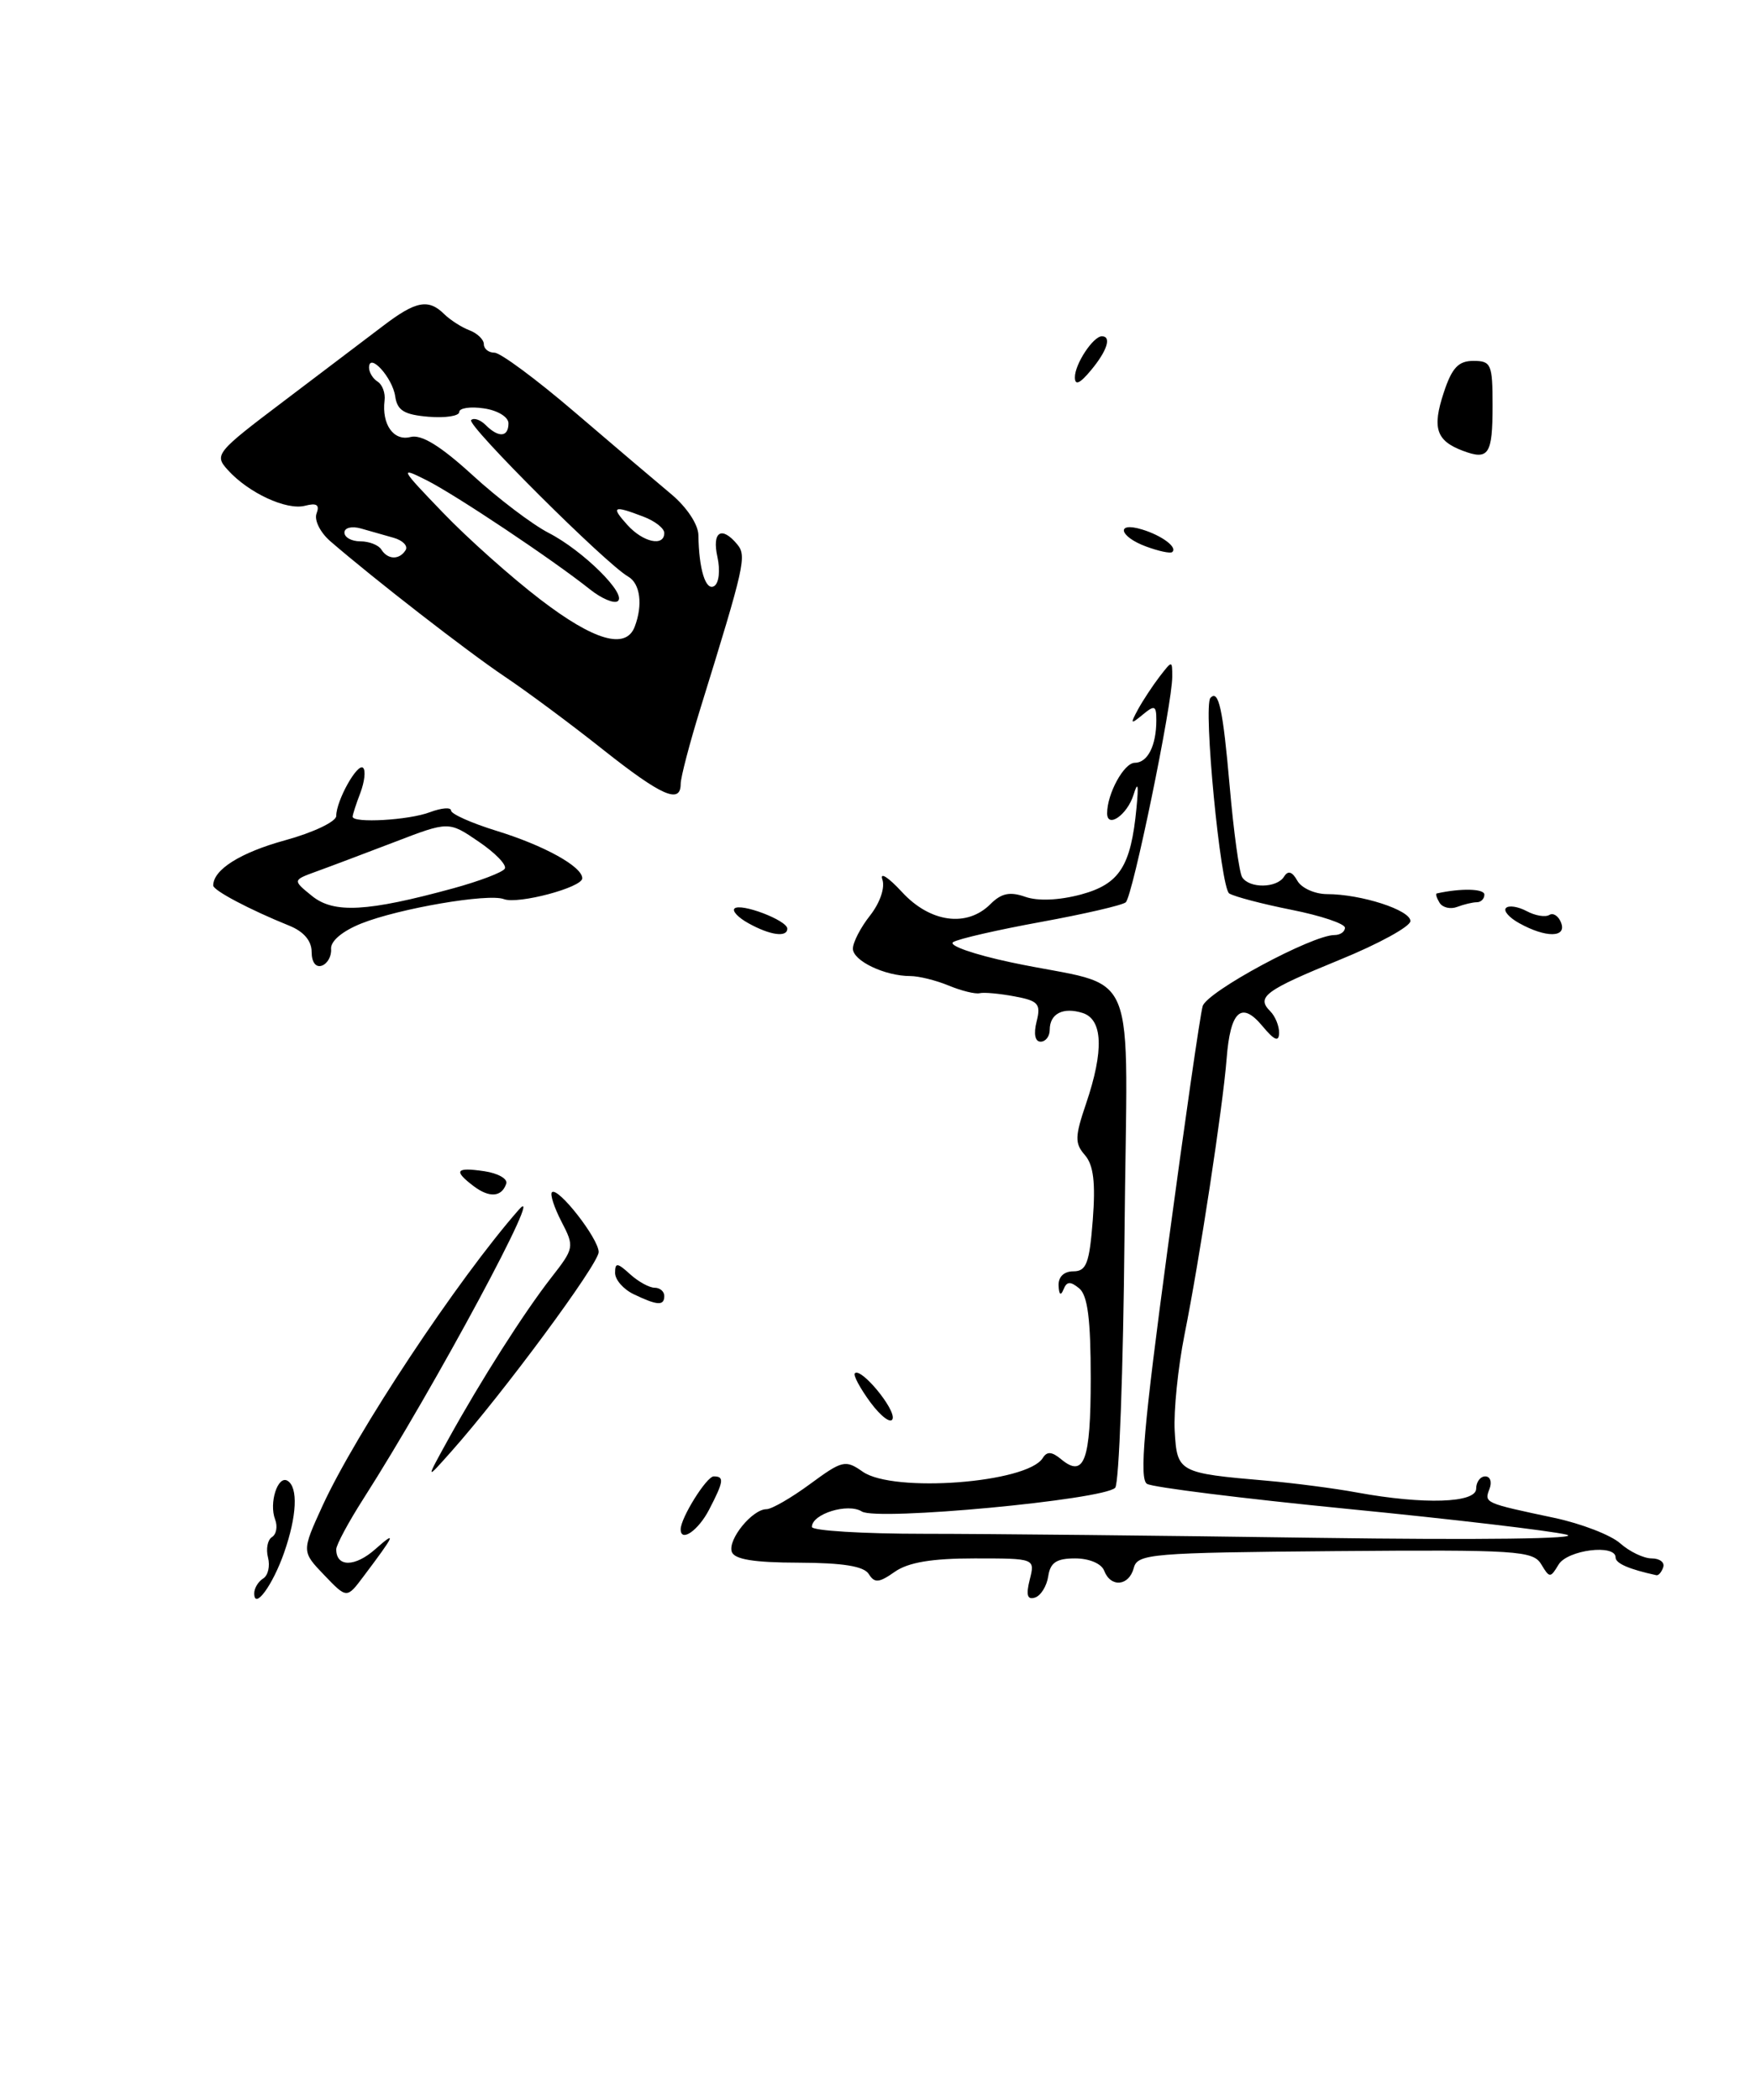 <?xml version="1.0" encoding="UTF-8" standalone="no"?>
<!DOCTYPE svg PUBLIC "-//W3C//DTD SVG 1.1//EN" "http://www.w3.org/Graphics/SVG/1.1/DTD/svg11.dtd" >
<svg xmlns="http://www.w3.org/2000/svg" xmlns:xlink="http://www.w3.org/1999/xlink" version="1.1" viewBox="0 0 214 256">
 <g >
 <path fill="currentColor"
d=" M 83.00 95.57 C 83.00 94.78 84.09 90.62 85.42 86.32 C 90.82 68.88 91.07 67.79 89.89 66.36 C 87.98 64.07 86.80 64.83 87.48 67.90 C 87.84 69.54 87.67 71.09 87.09 71.45 C 86.05 72.09 85.22 69.42 85.16 65.24 C 85.14 63.93 83.73 61.82 81.84 60.24 C 80.03 58.73 74.74 54.24 70.08 50.25 C 65.42 46.26 61.02 43.00 60.30 43.00 C 59.59 43.00 59.00 42.54 59.00 41.97 C 59.00 41.40 58.21 40.64 57.25 40.27 C 56.29 39.91 54.91 39.02 54.18 38.31 C 52.24 36.39 50.71 36.68 46.69 39.75 C 44.70 41.26 39.24 45.40 34.56 48.94 C 26.33 55.16 26.10 55.45 27.77 57.29 C 30.30 60.10 34.95 62.25 37.20 61.66 C 38.62 61.29 39.00 61.55 38.60 62.60 C 38.29 63.40 39.04 64.91 40.27 65.98 C 45.64 70.62 56.91 79.37 61.50 82.46 C 64.25 84.30 69.65 88.31 73.50 91.37 C 80.67 97.05 83.00 98.08 83.00 95.57 Z  M 182.00 49.44 C 182.00 44.40 181.83 44.00 179.66 44.00 C 177.83 44.00 177.04 44.84 176.04 47.89 C 174.62 52.19 175.13 53.73 178.35 54.95 C 181.53 56.15 182.00 55.44 182.00 49.44 Z  M 31.00 194.26 C 31.00 193.63 31.49 192.82 32.09 192.45 C 32.69 192.08 32.95 190.93 32.68 189.89 C 32.41 188.85 32.63 187.73 33.16 187.40 C 33.70 187.07 33.87 186.10 33.55 185.26 C 32.77 183.24 33.88 179.81 35.07 180.54 C 36.37 181.35 36.20 184.83 34.65 189.28 C 33.26 193.27 31.00 196.35 31.00 194.26 Z  M 39.53 192.03 C 36.78 189.16 36.78 189.16 39.32 183.60 C 43.40 174.71 55.79 156.00 63.25 147.50 C 66.80 143.45 52.96 169.20 44.33 182.70 C 42.50 185.56 41.00 188.35 41.00 188.89 C 41.00 191.09 43.30 191.07 45.79 188.85 C 48.43 186.51 48.18 187.08 44.32 192.20 C 42.29 194.91 42.29 194.91 39.53 192.03 Z  M 125.56 192.60 C 126.22 190.00 126.22 190.00 118.83 190.00 C 113.62 190.00 110.76 190.48 109.11 191.63 C 107.18 192.99 106.64 193.03 105.94 191.91 C 105.35 190.95 102.79 190.54 97.38 190.52 C 91.93 190.51 89.54 190.12 89.23 189.19 C 88.73 187.69 91.74 184.00 93.46 184.00 C 94.09 184.00 96.49 182.62 98.78 180.93 C 102.71 178.04 103.09 177.95 105.20 179.43 C 108.93 182.04 125.27 180.80 127.15 177.76 C 127.66 176.93 128.26 176.97 129.38 177.90 C 132.21 180.25 133.00 178.10 133.00 168.06 C 133.00 160.86 132.63 157.94 131.60 157.08 C 130.52 156.19 130.07 156.22 129.68 157.21 C 129.35 158.03 129.13 157.86 129.08 156.75 C 129.03 155.68 129.73 155.00 130.88 155.00 C 132.47 155.00 132.84 154.03 133.25 148.75 C 133.60 144.19 133.34 142.05 132.30 140.84 C 131.04 139.40 131.06 138.59 132.43 134.56 C 134.63 128.08 134.48 124.29 132.01 123.50 C 129.63 122.75 128.00 123.58 128.00 125.56 C 128.00 126.35 127.50 127.00 126.89 127.00 C 126.21 127.00 126.02 126.05 126.40 124.55 C 126.94 122.39 126.62 122.02 123.72 121.48 C 121.91 121.14 119.99 120.96 119.46 121.09 C 118.93 121.22 117.23 120.80 115.68 120.16 C 114.14 119.52 112.03 119.00 111.00 119.00 C 107.90 119.00 104.00 117.14 104.00 115.66 C 104.00 114.90 104.94 113.07 106.10 111.61 C 107.31 110.06 107.94 108.22 107.59 107.22 C 107.26 106.27 108.33 106.96 109.98 108.75 C 113.41 112.48 117.90 113.10 120.77 110.23 C 122.10 108.90 123.14 108.68 125.02 109.34 C 126.56 109.88 129.12 109.77 131.80 109.06 C 136.52 107.78 137.90 105.63 138.58 98.50 C 138.86 95.63 138.75 95.18 138.21 96.93 C 137.44 99.36 135.00 101.05 135.00 99.15 C 135.00 96.76 137.06 93.00 138.37 93.00 C 139.94 93.00 141.00 90.91 141.00 87.80 C 141.00 86.01 140.79 85.93 139.34 87.13 C 137.85 88.36 137.79 88.29 138.76 86.50 C 139.36 85.40 140.55 83.60 141.39 82.50 C 142.94 80.50 142.94 80.50 142.94 82.50 C 142.96 85.78 138.11 109.30 137.27 110.01 C 136.85 110.37 132.20 111.44 126.95 112.40 C 121.69 113.36 116.87 114.46 116.23 114.86 C 115.58 115.26 118.76 116.37 123.28 117.33 C 139.29 120.73 137.42 116.26 137.12 150.52 C 136.97 167.01 136.46 180.90 135.98 181.39 C 134.55 182.86 106.93 185.45 105.09 184.28 C 103.40 183.21 99.00 184.57 99.00 186.16 C 99.00 186.62 105.19 187.00 112.75 187.00 C 120.31 187.00 141.80 187.22 160.50 187.49 C 180.54 187.77 193.06 187.61 191.00 187.10 C 189.07 186.63 177.06 185.21 164.29 183.96 C 151.53 182.70 140.53 181.33 139.86 180.91 C 138.90 180.32 139.46 173.92 142.37 152.32 C 144.43 137.02 146.35 123.67 146.65 122.67 C 147.16 120.91 159.99 114.00 162.72 114.00 C 163.42 114.00 164.00 113.60 164.00 113.11 C 164.00 112.62 161.08 111.64 157.52 110.93 C 153.95 110.22 150.52 109.32 149.89 108.93 C 148.83 108.28 146.69 86.04 147.60 85.08 C 148.60 84.03 149.12 86.44 149.94 95.81 C 150.42 101.35 151.11 106.36 151.46 106.94 C 152.33 108.34 155.70 108.30 156.58 106.87 C 157.06 106.10 157.57 106.26 158.19 107.37 C 158.69 108.27 160.31 109.00 161.80 109.01 C 165.98 109.01 172.00 110.96 171.98 112.30 C 171.97 112.96 168.11 115.08 163.40 117.00 C 154.24 120.75 153.15 121.55 154.89 123.29 C 155.50 123.90 155.99 125.10 155.97 125.95 C 155.94 127.08 155.39 126.84 153.93 125.09 C 151.37 122.01 150.02 123.25 149.57 129.09 C 149.12 134.88 146.27 153.60 144.43 162.75 C 143.64 166.74 143.10 172.02 143.24 174.47 C 143.53 179.51 143.70 179.60 154.50 180.53 C 157.80 180.82 162.75 181.46 165.50 181.97 C 173.65 183.46 180.00 183.25 180.00 181.50 C 180.00 180.68 180.50 180.00 181.11 180.00 C 181.72 180.00 181.95 180.69 181.62 181.54 C 180.97 183.24 181.00 183.25 189.50 185.05 C 192.80 185.75 196.43 187.15 197.56 188.16 C 198.70 189.17 200.42 190.00 201.40 190.00 C 202.37 190.00 203.01 190.48 202.81 191.07 C 202.61 191.67 202.24 192.10 201.98 192.05 C 198.63 191.32 197.00 190.61 197.00 189.88 C 197.00 188.22 191.13 188.96 190.05 190.75 C 189.05 192.41 188.95 192.41 187.93 190.71 C 186.94 189.06 184.98 188.93 162.79 189.11 C 140.34 189.30 138.70 189.44 138.25 191.16 C 137.67 193.38 135.44 193.59 134.64 191.50 C 134.31 190.63 132.81 190.00 131.10 190.00 C 128.83 190.00 128.07 190.50 127.82 192.17 C 127.64 193.37 126.92 194.54 126.21 194.77 C 125.27 195.08 125.09 194.48 125.56 192.60 Z  M 83.00 186.45 C 83.00 185.06 86.16 180.00 87.03 180.00 C 88.34 180.00 88.26 180.60 86.47 184.05 C 85.15 186.60 83.00 188.09 83.00 186.45 Z  M 54.65 175.50 C 58.67 168.23 63.89 160.04 67.20 155.79 C 70.02 152.18 70.06 152.01 68.47 148.95 C 67.58 147.23 67.05 145.61 67.30 145.36 C 68.02 144.64 73.00 151.01 73.00 152.65 C 73.00 154.10 61.33 169.89 55.00 177.00 C 51.89 180.50 51.89 180.50 54.65 175.50 Z  M 106.14 170.98 C 104.87 169.25 104.01 167.65 104.24 167.43 C 104.98 166.68 109.23 171.82 108.84 172.99 C 108.63 173.61 107.42 172.70 106.14 170.98 Z  M 77.25 157.78 C 76.01 157.18 75.00 156.02 75.00 155.19 C 75.00 153.91 75.27 153.93 76.83 155.35 C 77.83 156.26 79.18 157.00 79.83 157.00 C 80.47 157.00 81.00 157.45 81.00 158.00 C 81.00 159.23 80.16 159.18 77.25 157.78 Z  M 57.75 144.61 C 55.26 142.72 55.57 142.28 59.04 142.79 C 60.72 143.04 61.93 143.72 61.73 144.31 C 61.18 145.95 59.68 146.07 57.75 144.61 Z  M 38.00 116.06 C 38.00 114.70 37.03 113.56 35.25 112.85 C 30.43 110.90 26.00 108.56 26.00 107.96 C 26.00 106.03 29.30 103.95 34.75 102.45 C 38.19 101.51 41.00 100.17 41.00 99.48 C 41.00 97.60 43.61 92.94 44.28 93.62 C 44.61 93.94 44.45 95.31 43.94 96.67 C 43.42 98.02 43.00 99.33 43.00 99.57 C 43.00 100.39 49.88 100.00 52.43 99.02 C 53.85 98.49 55.00 98.40 55.00 98.82 C 55.00 99.24 57.49 100.35 60.53 101.29 C 66.35 103.08 71.00 105.65 71.00 107.08 C 71.00 108.20 63.17 110.28 61.44 109.62 C 59.55 108.89 48.65 110.76 44.06 112.59 C 41.74 113.52 40.29 114.74 40.37 115.70 C 40.44 116.57 39.94 117.48 39.25 117.73 C 38.51 117.99 38.00 117.31 38.00 116.06 Z  M 55.28 108.30 C 58.45 107.43 61.28 106.36 61.55 105.91 C 61.83 105.47 60.40 103.99 58.38 102.62 C 54.72 100.12 54.72 100.12 48.11 102.66 C 44.47 104.05 40.19 105.67 38.58 106.25 C 35.67 107.31 35.67 107.31 38.05 109.24 C 40.71 111.39 44.78 111.17 55.28 108.30 Z  M 91.26 112.56 C 90.02 111.88 89.26 111.07 89.56 110.77 C 90.29 110.04 96.00 112.21 96.00 113.22 C 96.00 114.32 93.90 114.03 91.26 112.56 Z  M 185.26 112.56 C 184.02 111.88 183.29 111.04 183.64 110.70 C 183.98 110.35 185.11 110.53 186.15 111.08 C 187.19 111.64 188.43 111.85 188.92 111.55 C 189.40 111.25 190.05 111.68 190.36 112.51 C 191.06 114.33 188.50 114.36 185.26 112.56 Z  M 175.54 110.07 C 175.18 109.48 175.02 108.97 175.19 108.93 C 178.14 108.27 181.00 108.34 181.00 109.07 C 181.00 109.58 180.59 110.00 180.08 110.00 C 179.58 110.00 178.50 110.26 177.68 110.57 C 176.87 110.88 175.91 110.66 175.54 110.07 Z  M 139.75 66.63 C 136.46 65.42 136.02 63.57 139.25 64.55 C 141.67 65.28 143.64 66.75 142.93 67.31 C 142.69 67.50 141.26 67.19 139.75 66.63 Z  M 131.07 46.00 C 131.06 44.39 133.30 41.00 134.36 41.00 C 135.57 41.00 135.00 42.78 133.03 45.14 C 131.67 46.78 131.07 47.04 131.07 46.00 Z  M 65.90 73.10 C 62.38 70.41 57.02 65.64 54.00 62.49 C 48.78 57.07 48.68 56.87 52.00 58.54 C 55.52 60.31 67.38 68.22 71.97 71.88 C 73.33 72.96 74.83 73.60 75.30 73.31 C 76.56 72.54 71.10 67.12 66.88 64.96 C 64.89 63.93 60.72 60.77 57.62 57.93 C 53.70 54.35 51.38 52.93 50.05 53.28 C 48.00 53.81 46.54 51.75 46.89 48.84 C 47.01 47.92 46.62 46.89 46.05 46.53 C 45.47 46.17 45.00 45.40 45.00 44.82 C 45.00 42.89 47.86 46.03 48.19 48.32 C 48.44 50.05 49.28 50.56 52.25 50.81 C 54.31 50.98 56.00 50.72 56.00 50.23 C 56.00 49.75 57.35 49.54 59.00 49.79 C 60.68 50.03 62.00 50.84 62.00 51.61 C 62.00 53.31 60.80 53.40 59.22 51.82 C 58.57 51.17 57.77 50.90 57.45 51.22 C 56.87 51.80 73.89 68.76 76.60 70.30 C 78.07 71.14 78.41 73.76 77.39 76.42 C 76.31 79.23 72.44 78.11 65.90 73.10 Z  M 46.50 67.00 C 46.16 66.45 45.01 66.00 43.94 66.00 C 42.87 66.00 42.00 65.52 42.00 64.93 C 42.00 64.34 42.89 64.12 44.00 64.43 C 45.10 64.74 46.91 65.26 48.01 65.57 C 49.12 65.89 49.77 66.56 49.46 67.07 C 48.70 68.29 47.28 68.25 46.50 67.00 Z  M 76.50 64.00 C 74.46 61.74 74.77 61.58 78.43 62.98 C 79.85 63.51 81.00 64.41 81.00 64.98 C 81.00 66.68 78.42 66.13 76.50 64.00 Z "/>
</g>
</svg>